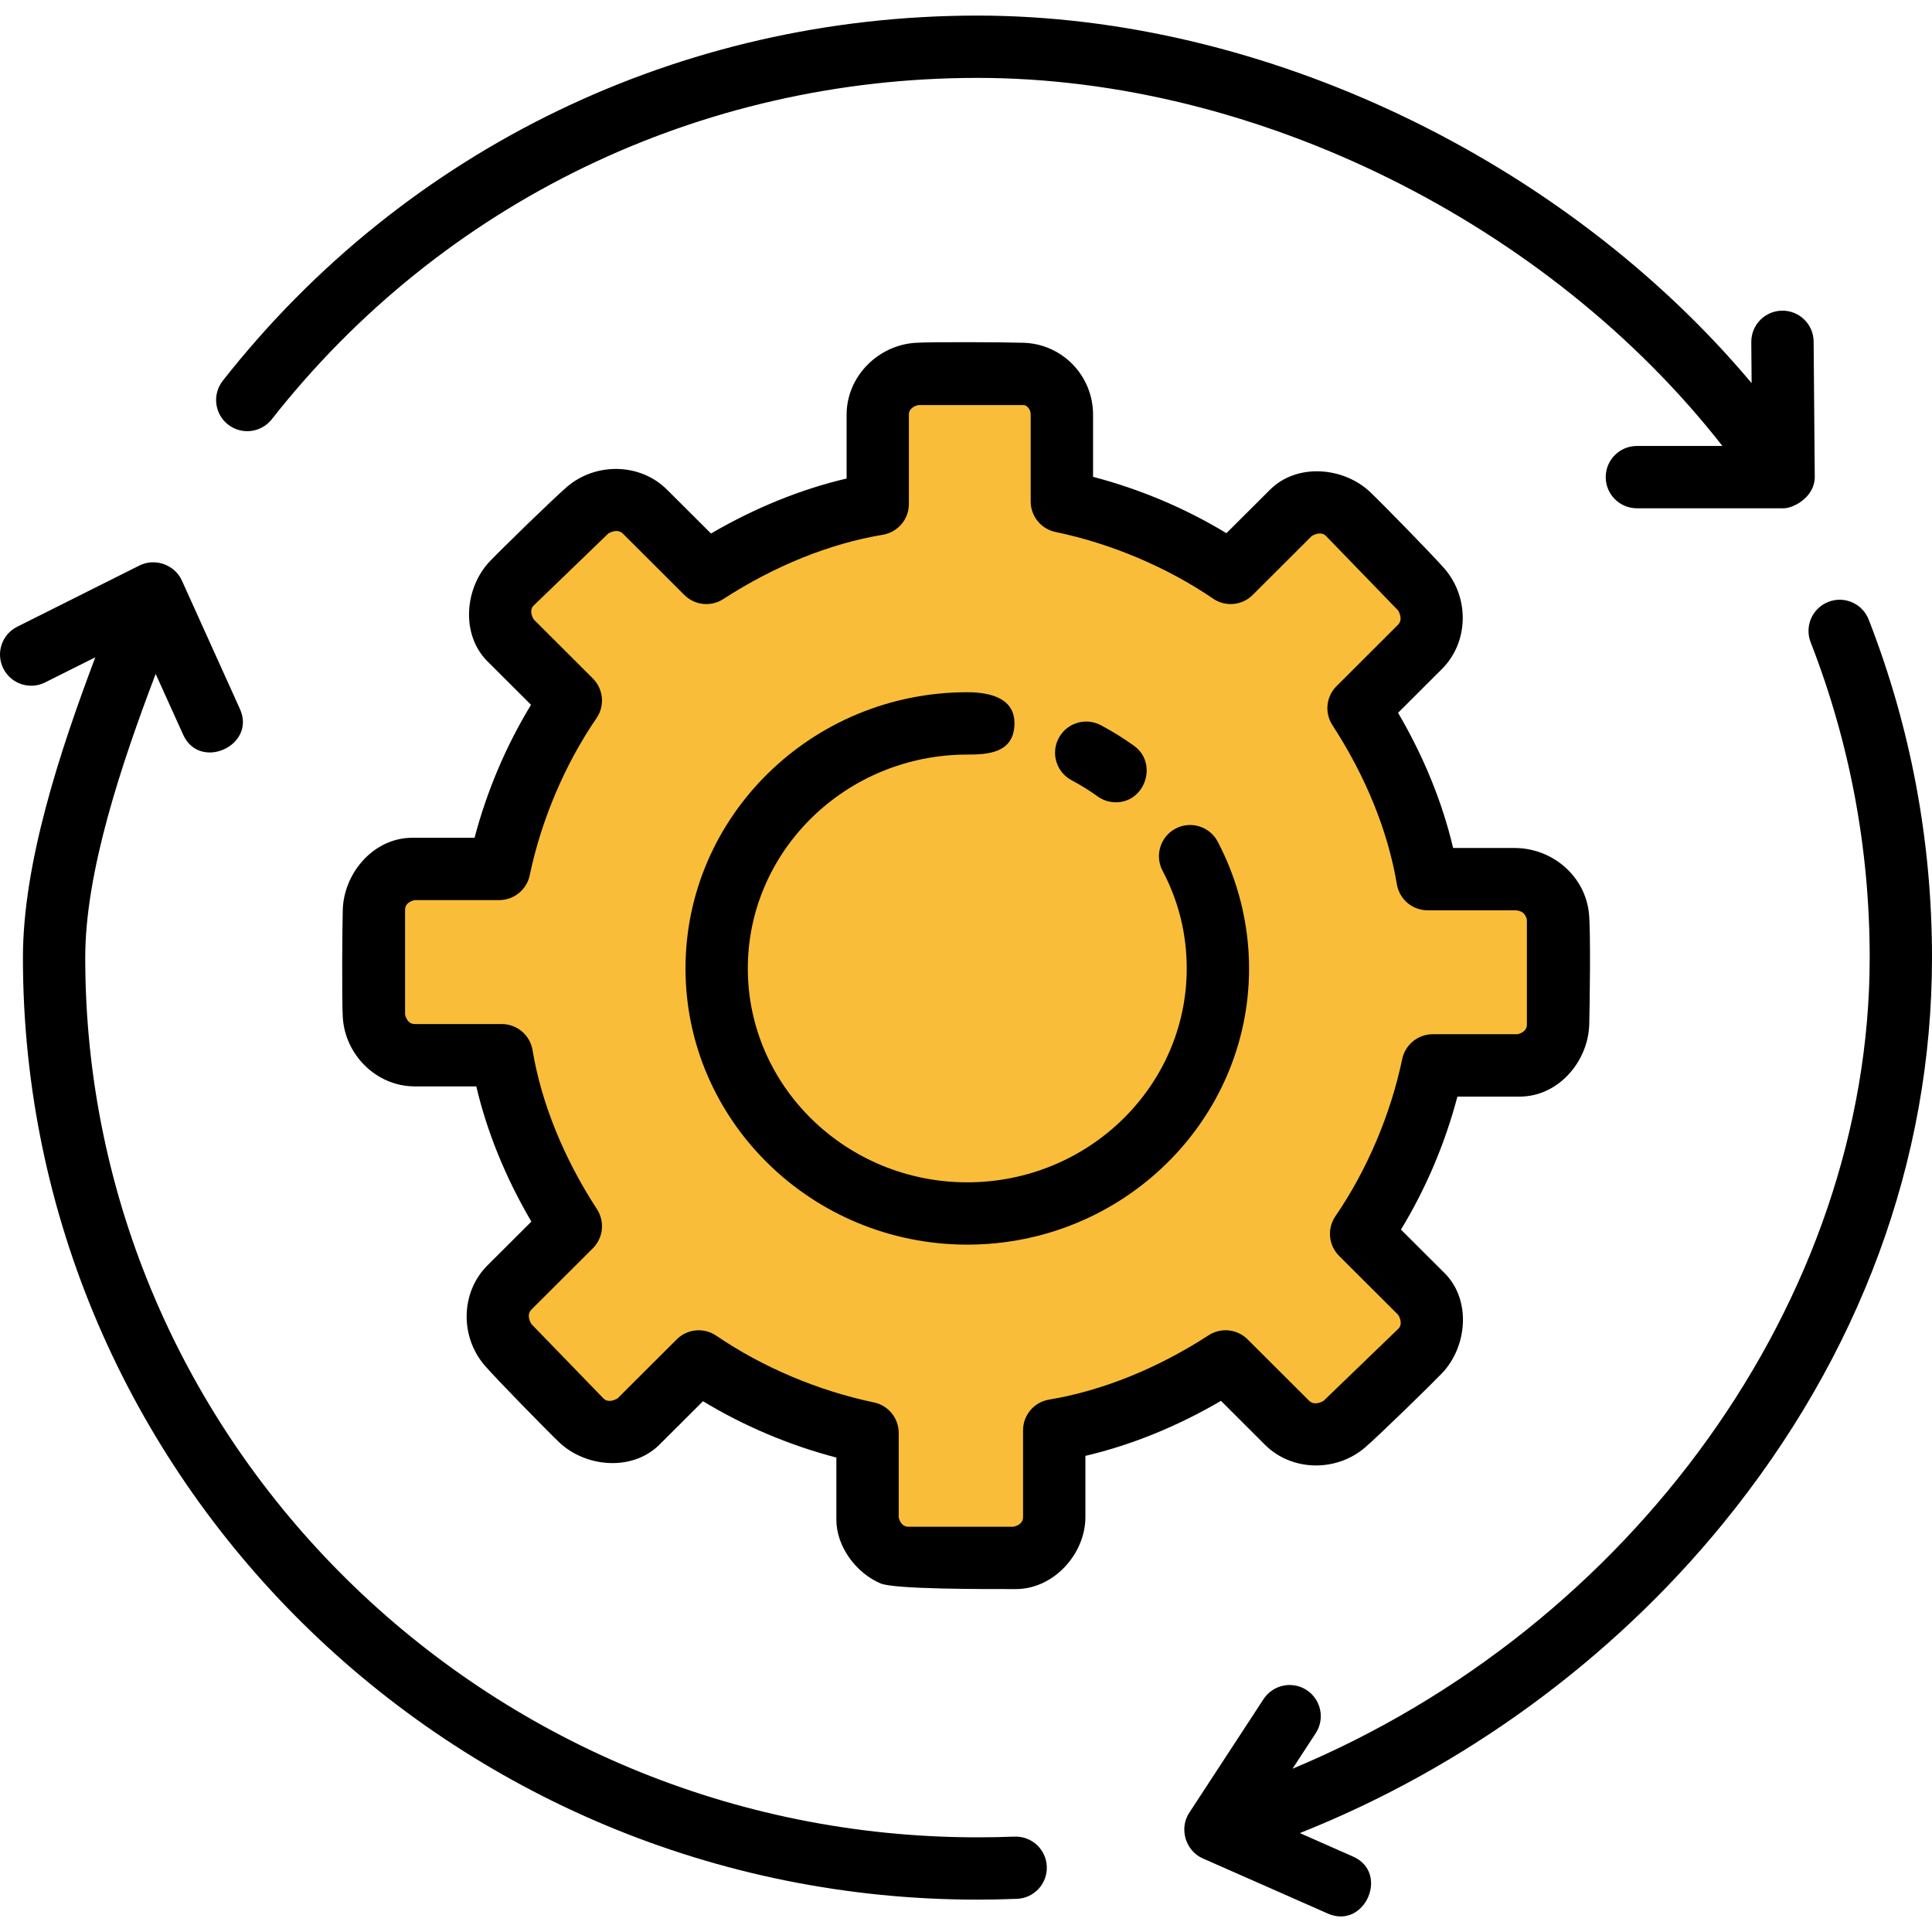 <svg width="60" height="60" viewBox="0 0 60 60" fill="none" xmlns="http://www.w3.org/2000/svg">
<g id="settings 2" clip-path="url(#clip0_647_7070)">
<path id="Vector 10" d="M27.375 15.375L22.125 17.625L18.75 15.375L15.375 18.75L17.625 21.75L15.375 26.824L12 27L11.625 32.25L15.375 33L17.625 38.25L15.375 40.875L19.125 44.625L21.75 42.375L26.625 44.625L27.375 48H32.625L33 44.625L37.875 42.375L41.25 44.625L44.625 41.25L42.375 38.25L44.625 33.375L48.375 32.625V27.75L44.625 27L42 22.125L44.625 19.125L40.875 15.375L38.25 17.625L33 15.375V12.375L32.25 11.625H28.125L27.375 12.375V15.375Z" fill="#F9BD39" stroke="black"/>
<path id="Vector" d="M30.04 38.653C25.215 38.653 21.289 34.806 21.289 30.076C21.289 25.346 25.215 21.498 30.04 21.498C30.724 21.498 31.558 21.667 31.503 22.543C31.45 23.379 30.692 23.434 30.04 23.434C26.282 23.434 23.224 26.414 23.224 30.076C23.224 33.738 26.282 36.718 30.04 36.718C33.798 36.718 36.855 33.738 36.855 30.076C36.855 29.006 36.603 27.985 36.104 27.041C35.855 26.568 36.035 25.983 36.508 25.733C36.98 25.484 37.566 25.664 37.816 26.137C38.453 27.345 38.791 28.707 38.791 30.076C38.791 34.806 34.865 38.653 30.04 38.653Z" fill="black"/>
<path id="Vector_2" d="M34.654 24.916C34.458 24.916 34.261 24.857 34.089 24.734C33.833 24.549 33.561 24.38 33.281 24.232C32.808 23.982 32.628 23.397 32.878 22.924C33.128 22.452 33.713 22.271 34.186 22.521C34.545 22.712 34.893 22.927 35.221 23.164C35.965 23.7 35.572 24.916 34.654 24.916Z" fill="black"/>
<path id="Vector_3" d="M56.359 14.809L56.324 10.607C56.32 10.076 55.887 9.648 55.356 9.648C55.354 9.648 55.351 9.648 55.348 9.648C54.814 9.652 54.384 10.089 54.388 10.623L54.398 11.898C48.589 4.98 39.282 0.484 30.356 0.484C21.125 0.484 12.581 4.618 6.918 11.825C6.588 12.245 6.661 12.854 7.081 13.184C7.501 13.514 8.109 13.441 8.44 13.021C13.734 6.283 21.723 2.419 30.356 2.419C39.034 2.419 48.096 6.951 53.491 13.85H50.835C50.301 13.85 49.867 14.283 49.867 14.818C49.867 15.352 50.301 15.785 50.835 15.785H55.391C55.703 15.785 56.359 15.437 56.359 14.809Z" fill="black"/>
<path id="Vector_4" d="M58.034 19.242C57.841 18.744 57.279 18.497 56.782 18.692C56.284 18.885 56.037 19.446 56.231 19.945C57.448 23.067 58.065 26.363 58.065 29.74C58.065 40.352 50.673 50.542 40.14 54.929L40.861 53.826C41.153 53.379 41.027 52.779 40.58 52.487C40.133 52.195 39.533 52.32 39.24 52.768L36.932 56.299C36.611 56.789 36.818 57.478 37.352 57.714L41.24 59.429C42.382 59.929 43.163 58.162 42.021 57.658L40.367 56.928C45.445 54.912 50.048 51.559 53.513 47.311C57.758 42.106 60 36.031 60 29.74C60 26.121 59.339 22.59 58.034 19.242C59.339 22.59 57.84 18.744 58.034 19.242Z" fill="black"/>
<path id="Vector_5" d="M31.504 57.038C31.123 57.053 30.74 57.06 30.356 57.06C15.077 57.06 2.647 44.805 2.647 29.74C2.647 27.075 3.767 23.742 4.834 20.928L5.688 22.816C6.203 23.956 7.965 23.155 7.452 22.02L5.648 18.028C5.426 17.537 4.814 17.32 4.333 17.561L0.535 19.463C0.057 19.702 -0.137 20.284 0.103 20.761C0.342 21.239 0.925 21.433 1.401 21.193L2.96 20.413C1.856 23.34 0.712 26.81 0.712 29.74C0.712 45.871 14.01 58.995 30.356 58.995C30.766 58.995 31.175 58.986 31.581 58.97C32.115 58.95 32.531 58.499 32.509 57.965C32.488 57.432 32.037 57.017 31.504 57.038C32.037 57.017 31.123 57.053 31.504 57.038Z" fill="black"/>
<path id="Vector_6" d="M31.549 49.35C30.599 49.35 27.783 49.361 27.345 49.174C26.59 48.853 25.974 48.034 25.974 47.194V45.266C24.516 44.884 23.107 44.289 21.832 43.516L20.477 44.868C19.626 45.708 18.176 45.567 17.36 44.786C16.961 44.404 15.409 42.819 15.05 42.402C14.284 41.512 14.301 40.133 15.138 39.298L16.502 37.938C15.704 36.579 15.123 35.151 14.792 33.739H12.883C11.693 33.739 10.71 32.761 10.645 31.582C10.614 31.031 10.629 28.808 10.645 28.254C10.678 27.114 11.6 26.018 12.804 26.018H14.738C15.121 24.564 15.717 23.16 16.491 21.888L15.139 20.539C14.292 19.692 14.439 18.236 15.22 17.423C15.603 17.025 17.192 15.476 17.61 15.118C18.5 14.356 19.879 14.373 20.715 15.207L22.081 16.569C23.443 15.773 24.875 15.192 26.292 14.861V12.881C26.292 11.69 27.273 10.71 28.451 10.645C29.003 10.614 31.232 10.627 31.787 10.645C32.993 10.682 33.946 11.668 33.946 12.881V14.808C35.404 15.191 36.812 15.785 38.088 16.558L39.443 15.207C40.292 14.364 41.746 14.509 42.56 15.289C42.959 15.671 44.511 17.255 44.87 17.672C45.635 18.563 45.618 19.941 44.781 20.776L43.418 22.137C44.215 23.495 44.796 24.922 45.128 26.335H47.036C48.199 26.335 49.228 27.195 49.347 28.372C49.404 28.941 49.371 31.251 49.355 31.82C49.322 32.961 48.4 34.056 47.195 34.056H45.261C44.878 35.51 44.282 36.914 43.508 38.186L44.861 39.535C45.708 40.382 45.56 41.838 44.779 42.651C44.396 43.049 42.808 44.598 42.39 44.955C41.499 45.718 40.121 45.702 39.284 44.868L37.919 43.505C36.557 44.301 35.125 44.882 33.708 45.213V47.114C33.708 48.255 32.727 49.35 31.549 49.35ZM27.909 47.117C27.93 47.215 27.999 47.414 28.212 47.414H31.472C31.571 47.394 31.772 47.325 31.772 47.114V44.42C31.772 43.947 32.114 43.543 32.581 43.466C34.231 43.191 35.944 42.5 37.535 41.468C37.918 41.22 38.422 41.273 38.745 41.595L40.651 43.497C40.804 43.65 41.01 43.56 41.107 43.503L43.426 41.266C43.564 41.129 43.48 40.932 43.423 40.835L41.587 39.003C41.257 38.673 41.209 38.155 41.473 37.77C42.452 36.343 43.188 34.609 43.547 32.889C43.641 32.441 44.037 32.119 44.495 32.119H47.12C47.218 32.099 47.419 32.031 47.419 31.82V28.565C47.379 28.369 47.251 28.27 47.036 28.27H44.336C43.862 28.27 43.459 27.928 43.381 27.462C43.107 25.817 42.414 24.109 41.38 22.521C41.13 22.137 41.183 21.631 41.508 21.308L43.413 19.406C43.564 19.256 43.475 19.053 43.419 18.957L41.178 16.643C41.038 16.504 40.838 16.588 40.739 16.645L38.903 18.477C38.574 18.806 38.057 18.854 37.674 18.591C36.243 17.615 34.505 16.879 32.78 16.521C32.331 16.428 32.009 16.032 32.009 15.573V12.879C32.009 12.693 31.879 12.579 31.786 12.579H28.526C28.427 12.6 28.226 12.668 28.226 12.879V15.653C28.226 16.125 27.884 16.529 27.417 16.607C25.768 16.881 24.055 17.572 22.463 18.604C22.08 18.853 21.576 18.799 21.253 18.477L19.347 16.575C19.194 16.422 18.988 16.512 18.891 16.569L16.573 18.806C16.434 18.944 16.518 19.14 16.575 19.237L18.411 21.07C18.741 21.4 18.789 21.917 18.526 22.302C17.547 23.729 16.81 25.463 16.451 27.183C16.357 27.631 15.962 27.953 15.503 27.953H12.88C12.781 27.974 12.58 28.042 12.58 28.254V31.505C12.601 31.604 12.67 31.803 12.883 31.803H15.584C16.057 31.803 16.46 32.145 16.538 32.611C16.813 34.256 17.505 35.964 18.539 37.552C18.789 37.936 18.736 38.442 18.412 38.766L16.506 40.667C16.355 40.818 16.444 41.021 16.5 41.117L18.741 43.43C18.882 43.57 19.081 43.486 19.18 43.428L21.017 41.595C21.345 41.267 21.862 41.219 22.246 41.482C23.676 42.458 25.414 43.194 27.14 43.553C27.588 43.646 27.91 44.042 27.91 44.5V47.117H27.909Z" fill="black"/>
</g>
<defs>
<clipPath id="clip0_647_7070">
<rect width="60" height="60" fill="white"/>
</clipPath>
</defs>
</svg>
